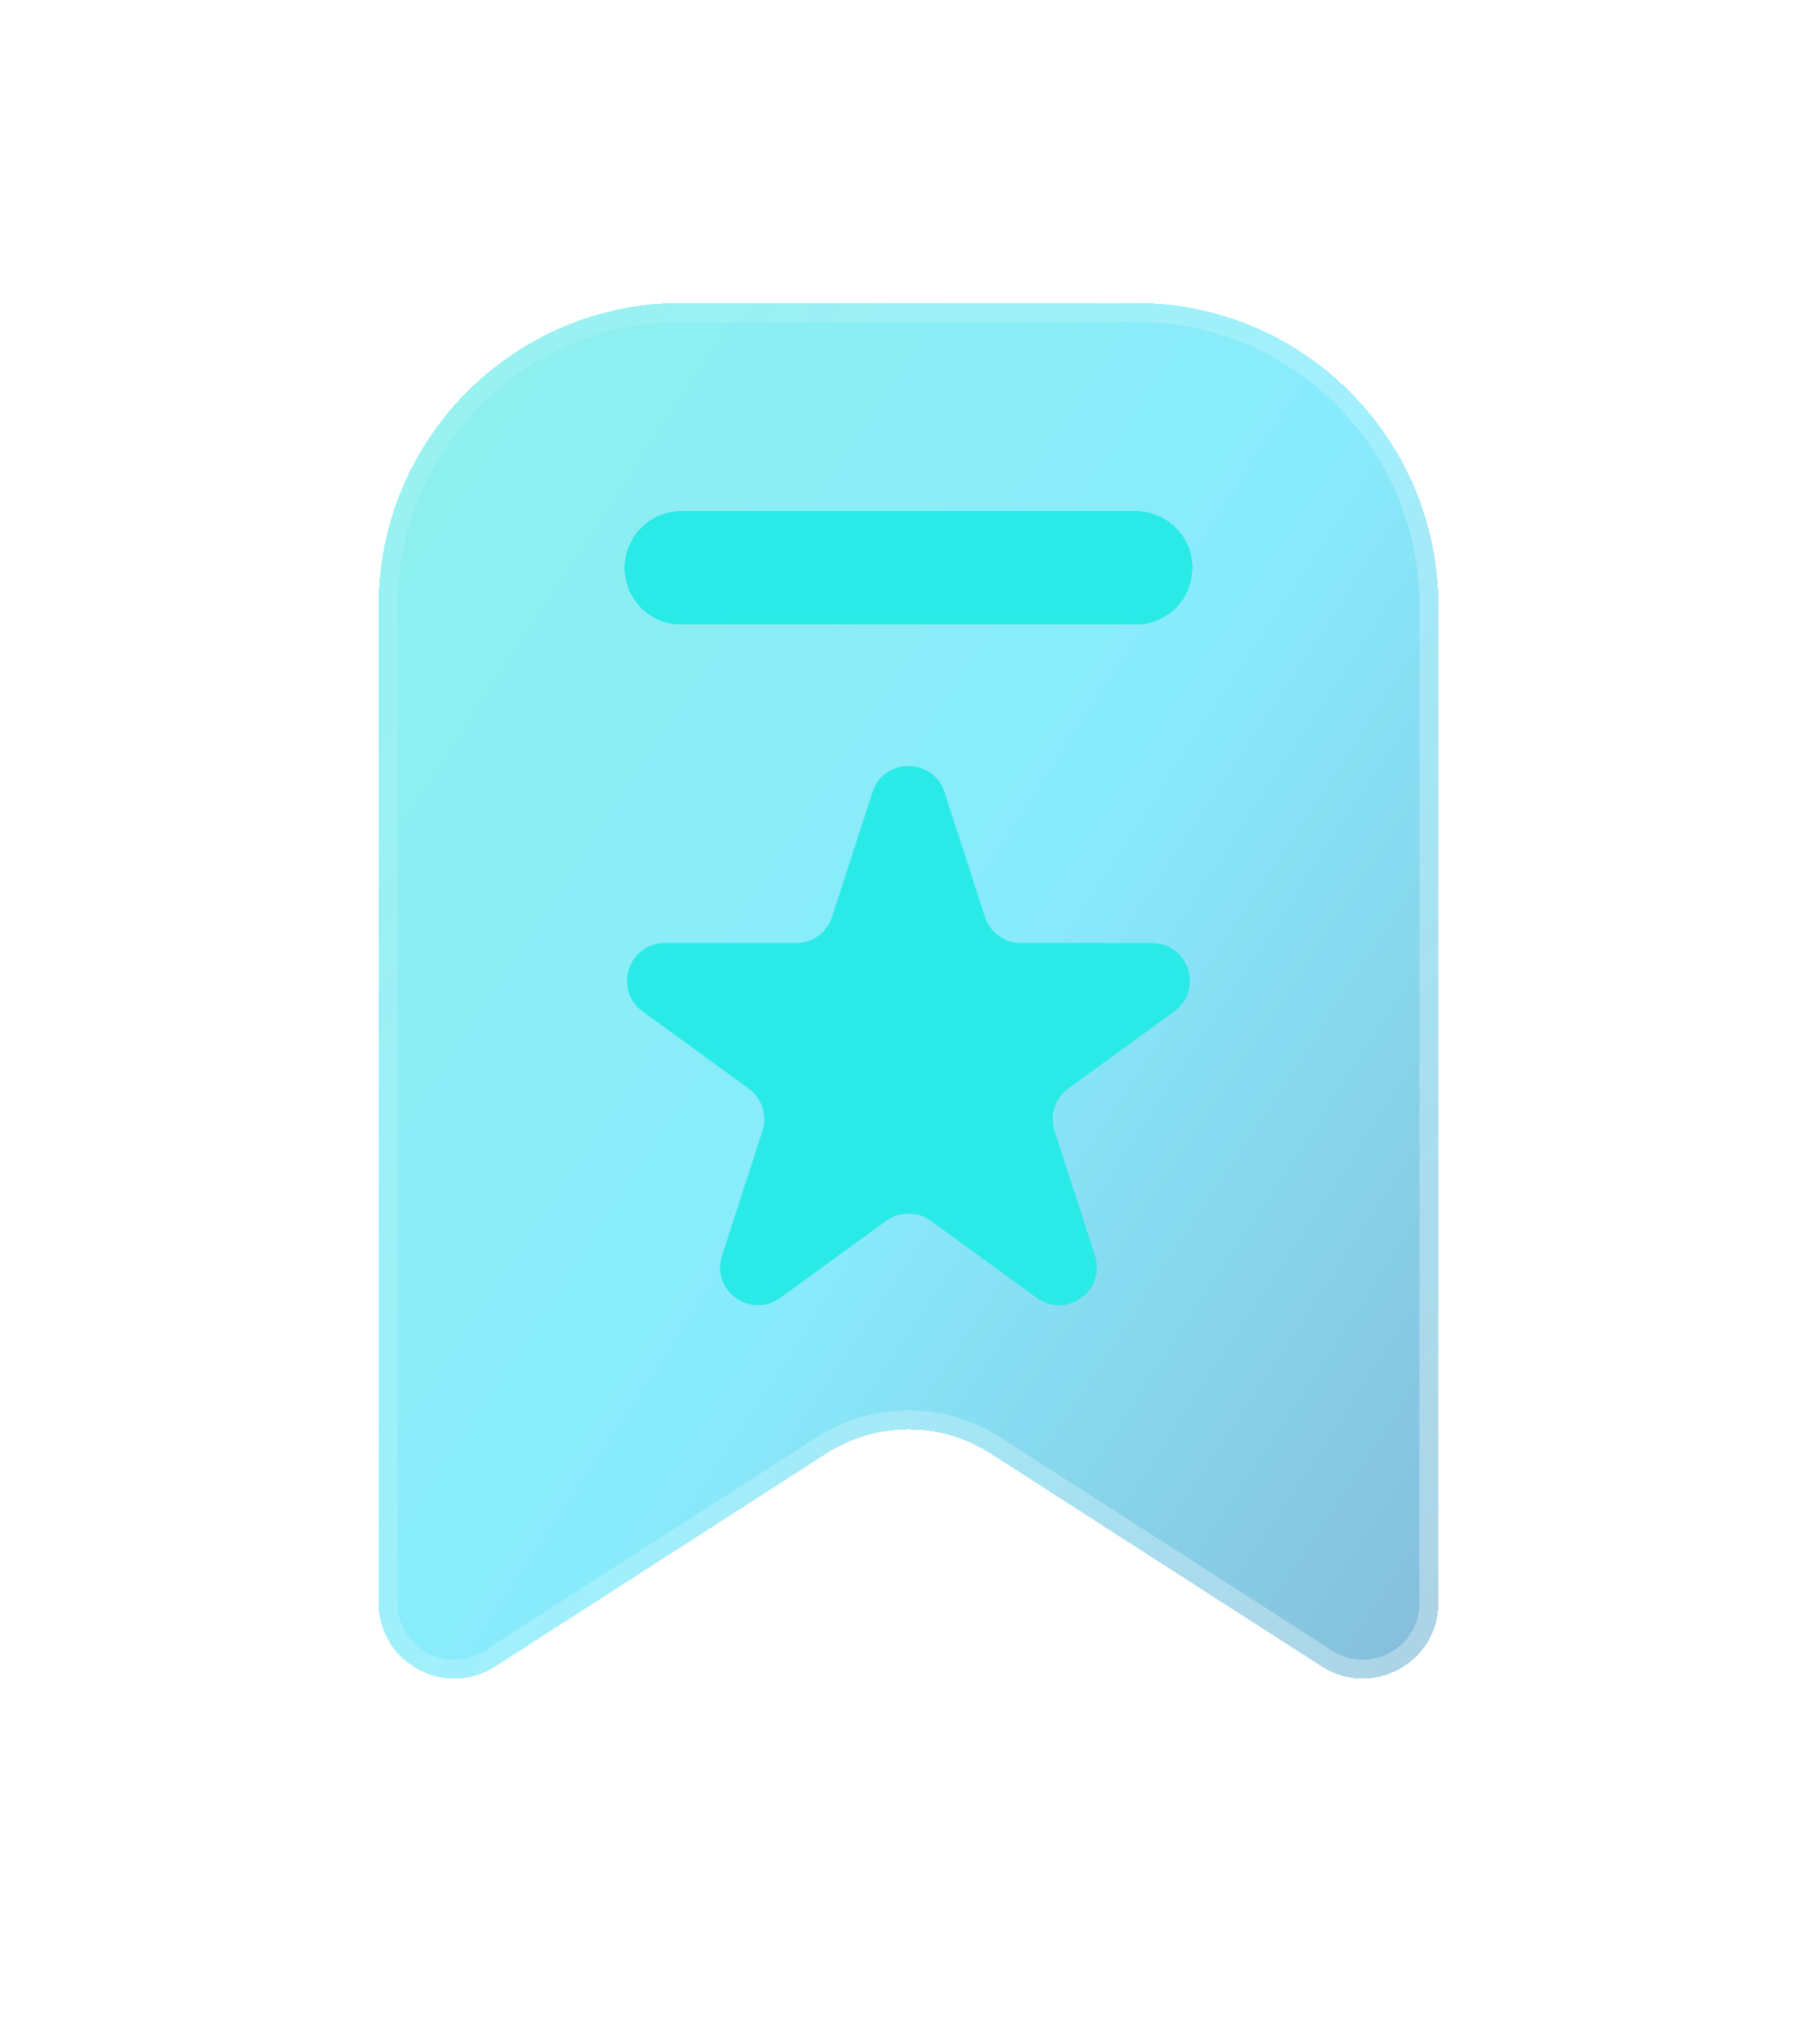 <svg width="24" height="27" viewBox="0 0 24 27" fill="none" xmlns="http://www.w3.org/2000/svg">
<g filter="url(#filter0_bdi_319_111)">
<path d="M5 8C5 5.791 6.791 4 9 4H15C17.209 4 19 5.791 19 8V21.168C19 21.959 18.125 22.437 17.459 22.009L13.082 19.195C12.423 18.772 11.577 18.772 10.918 19.195L6.541 22.009C5.875 22.437 5 21.959 5 21.168V8Z" fill="url(#paint0_linear_319_111)" shape-rendering="crispEdges"/>
<path d="M5.125 8C5.125 5.86 6.86 4.125 9 4.125H15C17.14 4.125 18.875 5.86 18.875 8V21.168C18.875 21.861 18.109 22.279 17.527 21.904L13.149 19.09C12.449 18.64 11.551 18.64 10.851 19.09L6.473 21.904C5.891 22.279 5.125 21.861 5.125 21.168V8Z" stroke="url(#paint1_linear_319_111)" stroke-opacity="0.7" stroke-width="0.25" shape-rendering="crispEdges"/>
</g>
<g filter="url(#filter1_d_319_111)">
<path d="M9 7.5H15" stroke="#2AEAE7" stroke-width="1.5" stroke-linecap="round" stroke-linejoin="round" shape-rendering="crispEdges"/>
</g>
<g filter="url(#filter2_d_319_111)">
<path d="M11.524 10.463C11.674 10.003 12.326 10.003 12.476 10.463L13.01 12.109C13.077 12.315 13.269 12.455 13.486 12.455H15.216C15.701 12.455 15.902 13.075 15.51 13.359L14.11 14.377C13.935 14.504 13.862 14.73 13.929 14.936L14.463 16.582C14.613 17.042 14.086 17.425 13.694 17.141L12.294 16.123C12.119 15.996 11.881 15.996 11.706 16.123L10.306 17.141C9.914 17.425 9.387 17.042 9.537 16.582L10.071 14.936C10.138 14.73 10.065 14.504 9.89 14.377L8.49 13.359C8.098 13.075 8.299 12.455 8.784 12.455H10.514C10.731 12.455 10.923 12.315 10.99 12.109L11.524 10.463Z" fill="#2AEAE7"/>
</g>
<defs>
<filter id="filter0_bdi_319_111" x="1" y="0" width="22" height="26.17" filterUnits="userSpaceOnUse" color-interpolation-filters="sRGB">
<feFlood flood-opacity="0" result="BackgroundImageFix"/>
<feGaussianBlur in="BackgroundImageFix" stdDeviation="1"/>
<feComposite in2="SourceAlpha" operator="in" result="effect1_backgroundBlur_319_111"/>
<feColorMatrix in="SourceAlpha" type="matrix" values="0 0 0 0 0 0 0 0 0 0 0 0 0 0 0 0 0 0 127 0" result="hardAlpha"/>
<feOffset/>
<feGaussianBlur stdDeviation="2"/>
<feComposite in2="hardAlpha" operator="out"/>
<feColorMatrix type="matrix" values="0 0 0 0 0.231 0 0 0 0 0.408 0 0 0 0 1 0 0 0 0.1 0"/>
<feBlend mode="normal" in2="effect1_backgroundBlur_319_111" result="effect2_dropShadow_319_111"/>
<feBlend mode="normal" in="SourceGraphic" in2="effect2_dropShadow_319_111" result="shape"/>
<feColorMatrix in="SourceAlpha" type="matrix" values="0 0 0 0 0 0 0 0 0 0 0 0 0 0 0 0 0 0 127 0" result="hardAlpha"/>
<feOffset/>
<feGaussianBlur stdDeviation="1.5"/>
<feComposite in2="hardAlpha" operator="arithmetic" k2="-1" k3="1"/>
<feColorMatrix type="matrix" values="0 0 0 0 0.231 0 0 0 0 0.408 0 0 0 0 1 0 0 0 0.38 0"/>
<feBlend mode="normal" in2="shape" result="effect3_innerShadow_319_111"/>
</filter>
<filter id="filter1_d_319_111" x="6.25" y="4.75" width="11.5" height="5.5" filterUnits="userSpaceOnUse" color-interpolation-filters="sRGB">
<feFlood flood-opacity="0" result="BackgroundImageFix"/>
<feColorMatrix in="SourceAlpha" type="matrix" values="0 0 0 0 0 0 0 0 0 0 0 0 0 0 0 0 0 0 127 0" result="hardAlpha"/>
<feOffset/>
<feGaussianBlur stdDeviation="1"/>
<feComposite in2="hardAlpha" operator="out"/>
<feColorMatrix type="matrix" values="0 0 0 0 0.231 0 0 0 0 0.408 0 0 0 0 1 0 0 0 0.35 0"/>
<feBlend mode="normal" in2="BackgroundImageFix" result="effect1_dropShadow_319_111"/>
<feBlend mode="normal" in="SourceGraphic" in2="effect1_dropShadow_319_111" result="shape"/>
</filter>
<filter id="filter2_d_319_111" x="6.283" y="8.118" width="11.435" height="11.12" filterUnits="userSpaceOnUse" color-interpolation-filters="sRGB">
<feFlood flood-opacity="0" result="BackgroundImageFix"/>
<feColorMatrix in="SourceAlpha" type="matrix" values="0 0 0 0 0 0 0 0 0 0 0 0 0 0 0 0 0 0 127 0" result="hardAlpha"/>
<feOffset/>
<feGaussianBlur stdDeviation="1"/>
<feComposite in2="hardAlpha" operator="out"/>
<feColorMatrix type="matrix" values="0 0 0 0 0.231 0 0 0 0 0.408 0 0 0 0 1 0 0 0 0.35 0"/>
<feBlend mode="normal" in2="BackgroundImageFix" result="effect1_dropShadow_319_111"/>
<feBlend mode="normal" in="SourceGraphic" in2="effect1_dropShadow_319_111" result="shape"/>
</filter>
<linearGradient id="paint0_linear_319_111" x1="0.45" y1="-3.6" x2="32.926" y2="17.743" gradientUnits="userSpaceOnUse">
<stop stop-color="#29EAC4" stop-opacity="0.5"/>
<stop offset="0.505" stop-color="#12D8FA" stop-opacity="0.5"/>
<stop offset="1" stop-color="#0B2774" stop-opacity="0.5"/>
</linearGradient>
<linearGradient id="paint1_linear_319_111" x1="5.35" y1="6.85" x2="20.541" y2="16.444" gradientUnits="userSpaceOnUse">
<stop stop-color="white" stop-opacity="0.15"/>
<stop offset="1" stop-color="white" stop-opacity="0.44"/>
</linearGradient>
</defs>
</svg>
